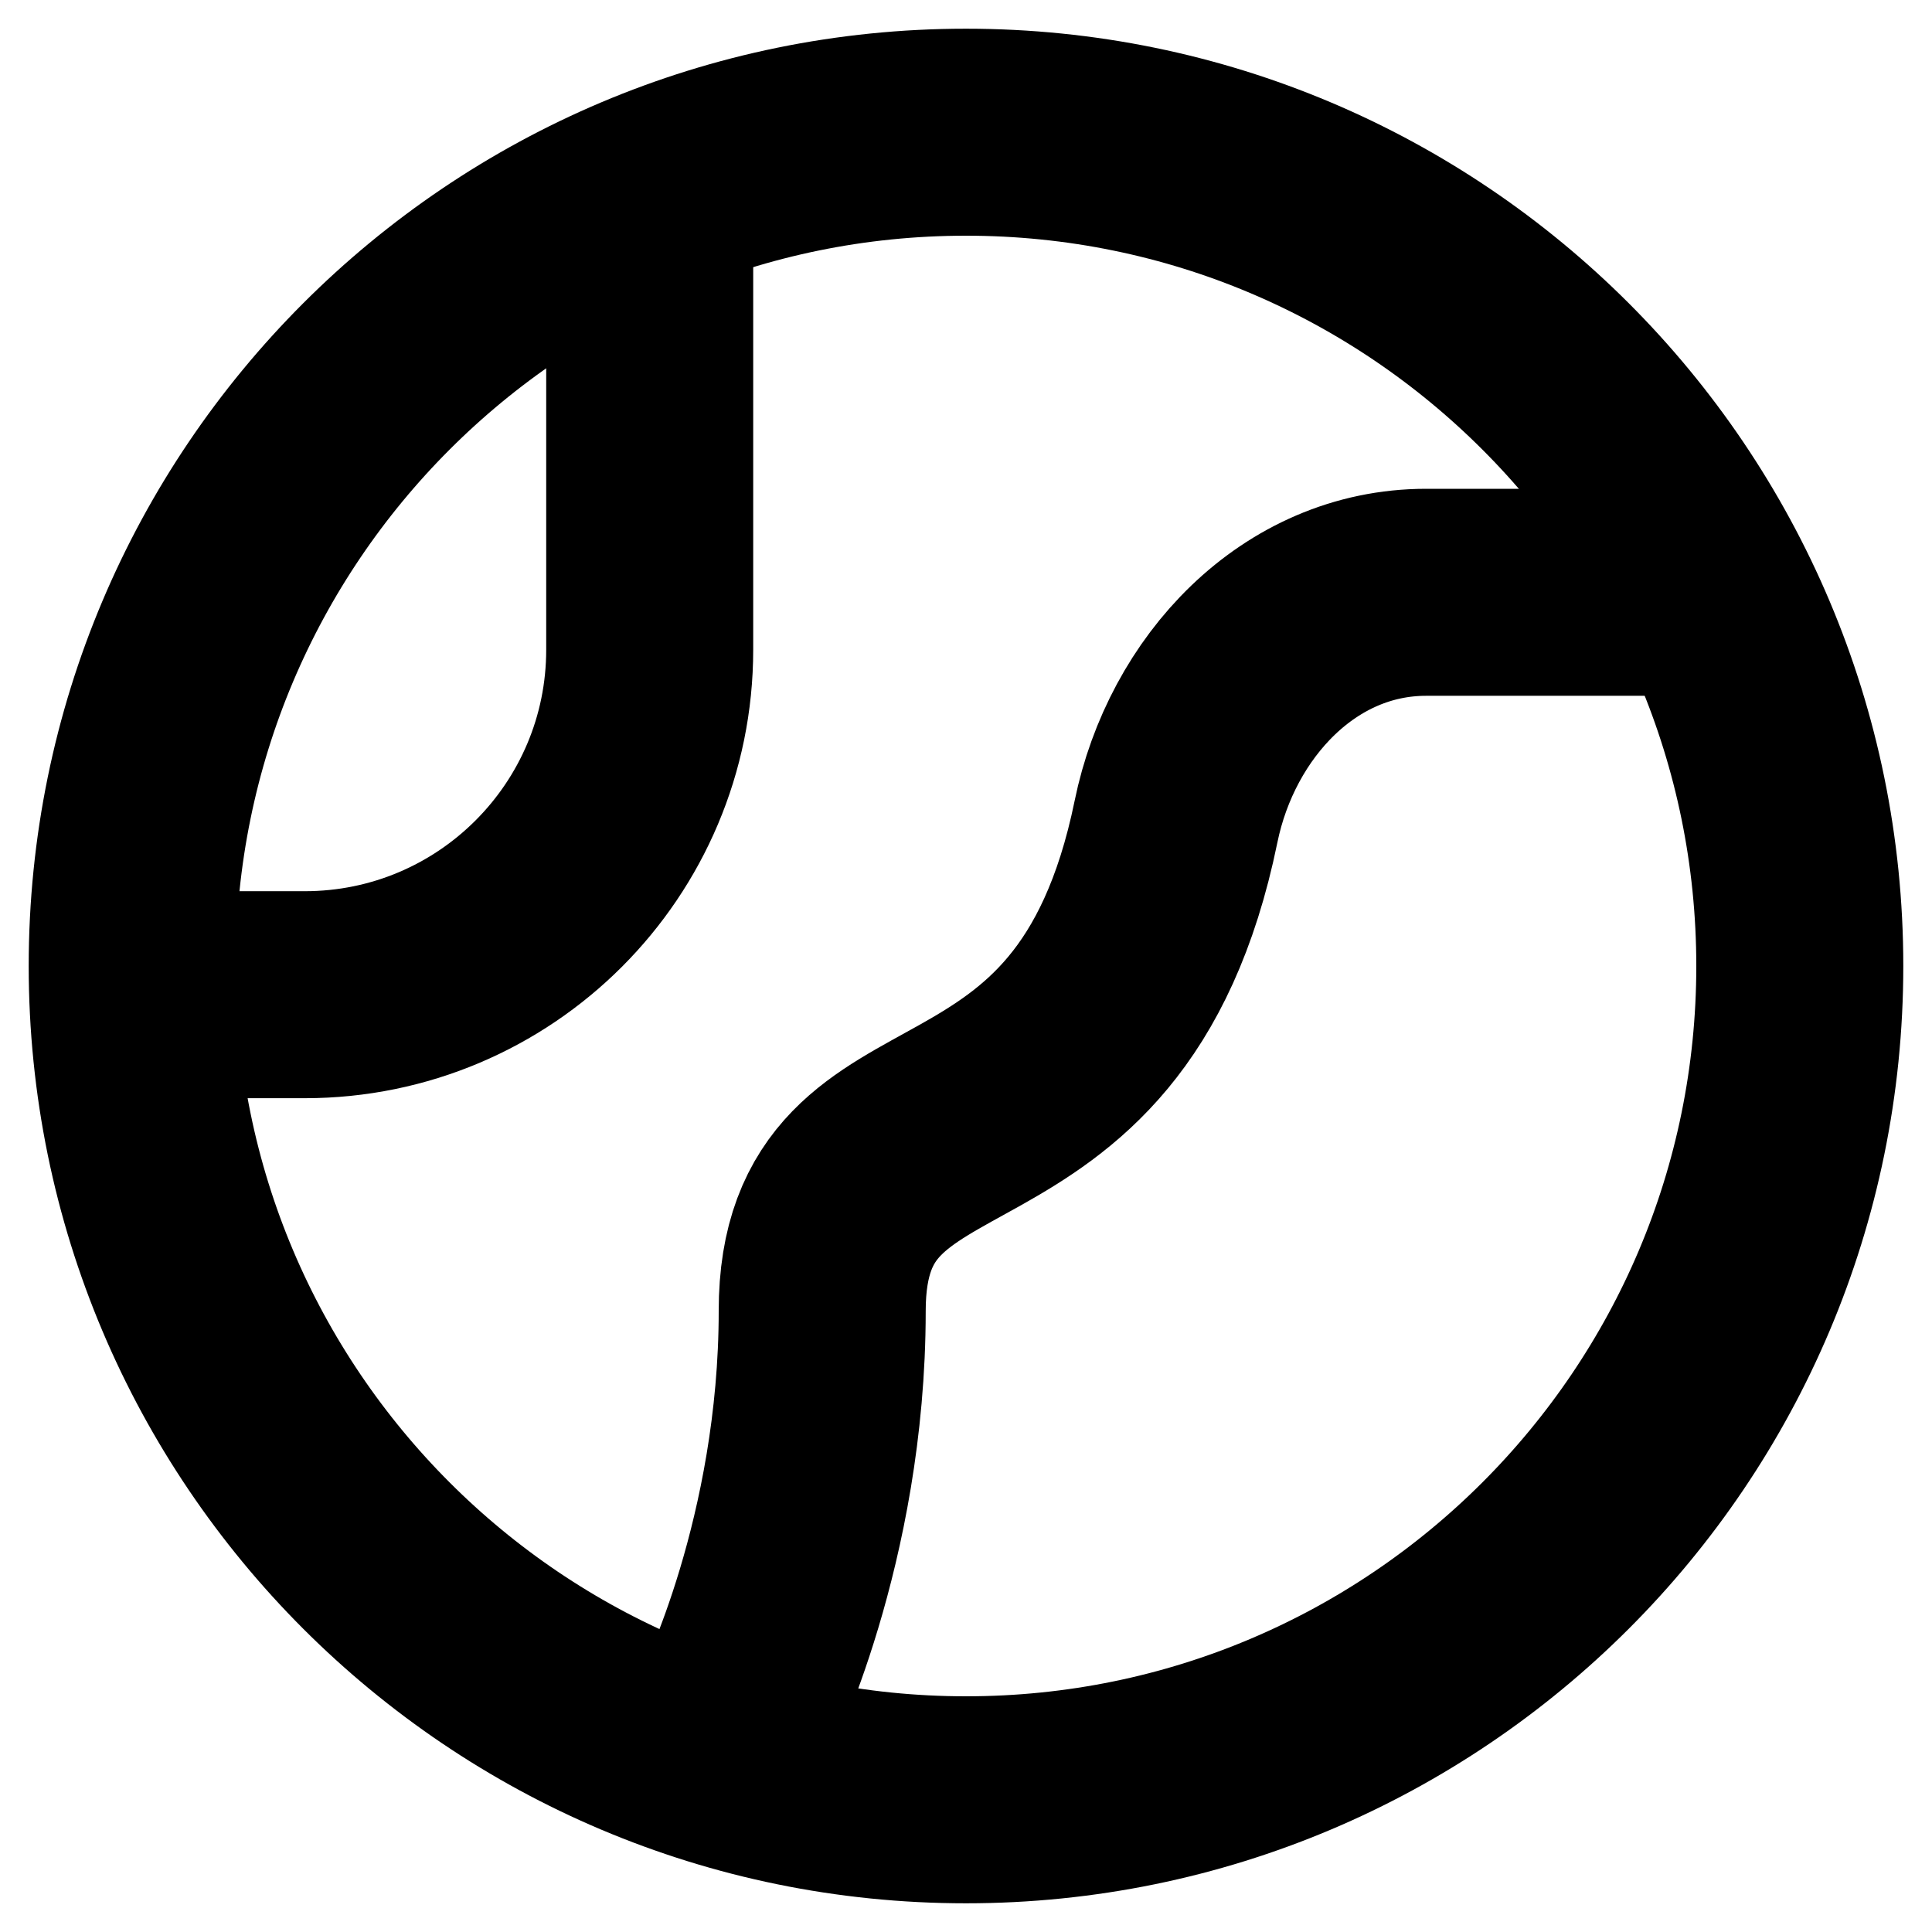 <svg viewBox="0 0 14 14" fill="none" xmlns="http://www.w3.org/2000/svg">
  <path
    d="M13.042 7C13.042 10.337 10.337 13.042 7 13.042C3.663 13.042 0.958 10.337 0.958 7C0.958 3.663 3.663 0.958 7 0.958C10.337 0.958 13.042 3.663 13.042 7Z"
    stroke="currentColor" stroke-width="1.5" stroke-linecap="round" stroke-linejoin="round" />
  <path d="M4.708 1.583V4.708C4.708 6.089 3.589 7.208 2.208 7.208H1.167" stroke="currentColor"
    stroke-width="1.5" stroke-linecap="round" stroke-linejoin="round" />
  <path
    d="M5.333 12.417C5.333 12.417 5.958 11.167 5.958 9.5C5.958 7.708 7.961 8.69 8.522 5.953C8.707 5.051 9.413 4.292 10.334 4.292H12"
    stroke="currentColor" stroke-width="1.5" stroke-linecap="round" stroke-linejoin="round" />
</svg>